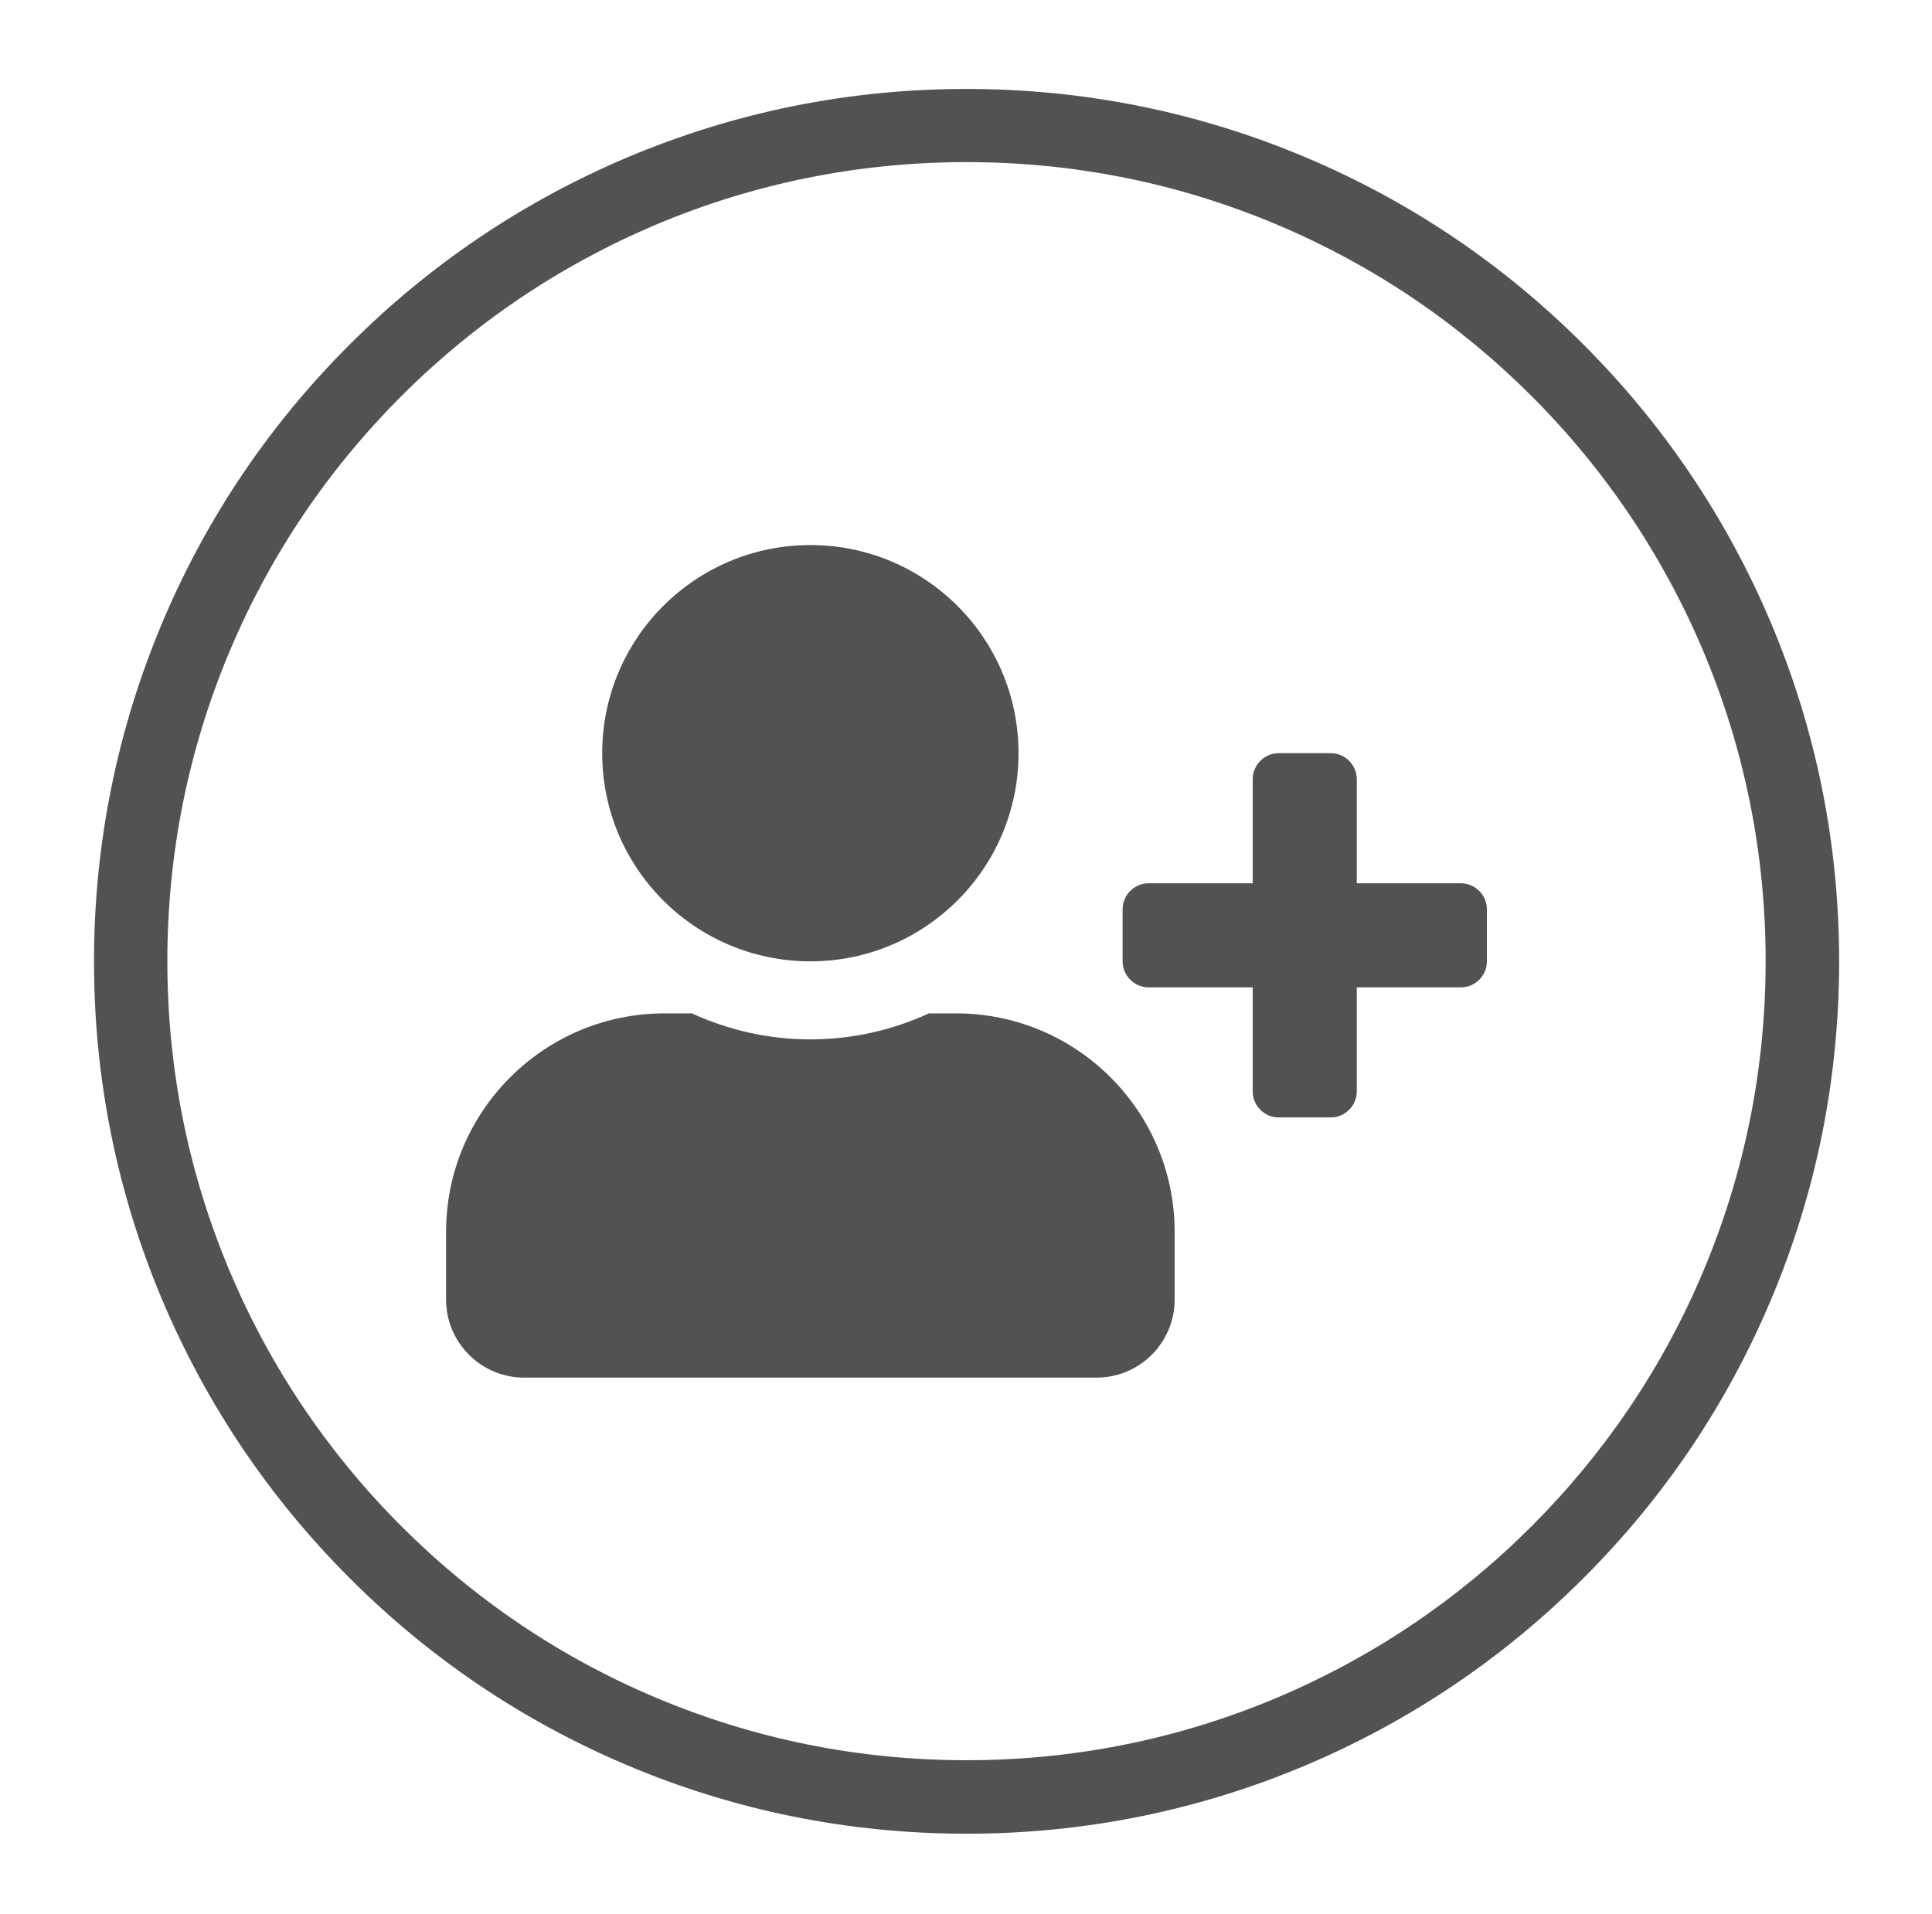 <?xml version="1.0" encoding="utf-8"?>
<!-- Generator: Adobe Illustrator 24.2.3, SVG Export Plug-In . SVG Version: 6.00 Build 0)  -->
<svg version="1.1" id="Calque_1" focusable="false" xmlns="http://www.w3.org/2000/svg" xmlns:xlink="http://www.w3.org/1999/xlink"
	 x="0px" y="0px" viewBox="0 0 1188 1177.3" style="enable-background:new 0 0 1188 1177.3;" xml:space="preserve">
<style type="text/css">
	.st0{fill:#525251;}
</style>
<path class="st0" d="M898.3,543.2h-64v-64c0-8.8-7.2-16-16-16h-32c-8.8,0-16,7.2-16,16v64h-64c-8.8,0-16,7.2-16,16v32
	c0,8.8,7.2,16,16,16h64v64c0,8.8,7.2,16,16,16h32c8.8,0,16-7.2,16-16v-64h64c8.8,0,16-7.2,16-16v-32
	C914.3,550.4,907.1,543.2,898.3,543.2z M498.3,591.2c70.7,0,128-57.3,128-128s-57.3-128-128-128s-128,57.3-128,128
	S427.6,591.2,498.3,591.2z M587.9,623.2h-16.7c-22.2,10.2-46.9,16-72.9,16c-26,0-50.6-5.8-72.9-16h-16.7
	c-74.2,0-134.4,60.2-134.4,134.4v41.6c0,26.5,21.5,48,48,48h352c26.5,0,48-21.5,48-48v-41.6C722.3,683.4,662.1,623.2,587.9,623.2z"
	/>
<path class="st0" d="M594.3,1127.7c-72.4,0-142.7-14.2-208.8-42.2c-63.9-27-121.3-65.7-170.5-115c-49.3-49.3-87.9-106.6-115-170.5
	c-28-66.2-42.2-136.4-42.2-208.8S72.1,448.5,100,382.4c27-63.9,65.7-121.3,115-170.5c49.3-49.3,106.6-87.9,170.5-115
	c66.2-28,136.4-42.2,208.8-42.2S737,68.9,803.2,96.9c63.9,27,121.3,65.7,170.5,115c49.3,49.3,87.9,106.6,115,170.5
	c28,66.2,42.2,136.4,42.2,208.8s-14.2,142.7-42.2,208.8c-27,63.9-65.7,121.3-115,170.5c-49.3,49.3-106.6,87.9-170.5,115
	C737,1113.5,666.7,1127.7,594.3,1127.7z M594.3,99.7c-66.4,0-130.7,13-191.3,38.6c-58.5,24.8-111.1,60.2-156.2,105.3
	c-45.1,45.1-80.6,97.7-105.3,156.2c-25.6,60.6-38.6,124.9-38.6,191.3c0,66.4,13,130.7,38.6,191.3c24.8,58.5,60.2,111.1,105.3,156.2
	c45.1,45.1,97.7,80.6,156.2,105.3c60.6,25.6,124.9,38.6,191.3,38.6s130.7-13,191.3-38.6c58.5-24.8,111.1-60.2,156.2-105.3
	c45.1-45.1,80.6-97.7,105.3-156.2c25.6-60.6,38.6-124.9,38.6-191.3c0-66.4-13-130.7-38.6-191.3c-24.8-58.5-60.2-111.1-105.3-156.2
	c-45.1-45.1-97.7-80.6-156.2-105.3C725.1,112.7,660.7,99.7,594.3,99.7z"/>
</svg>
